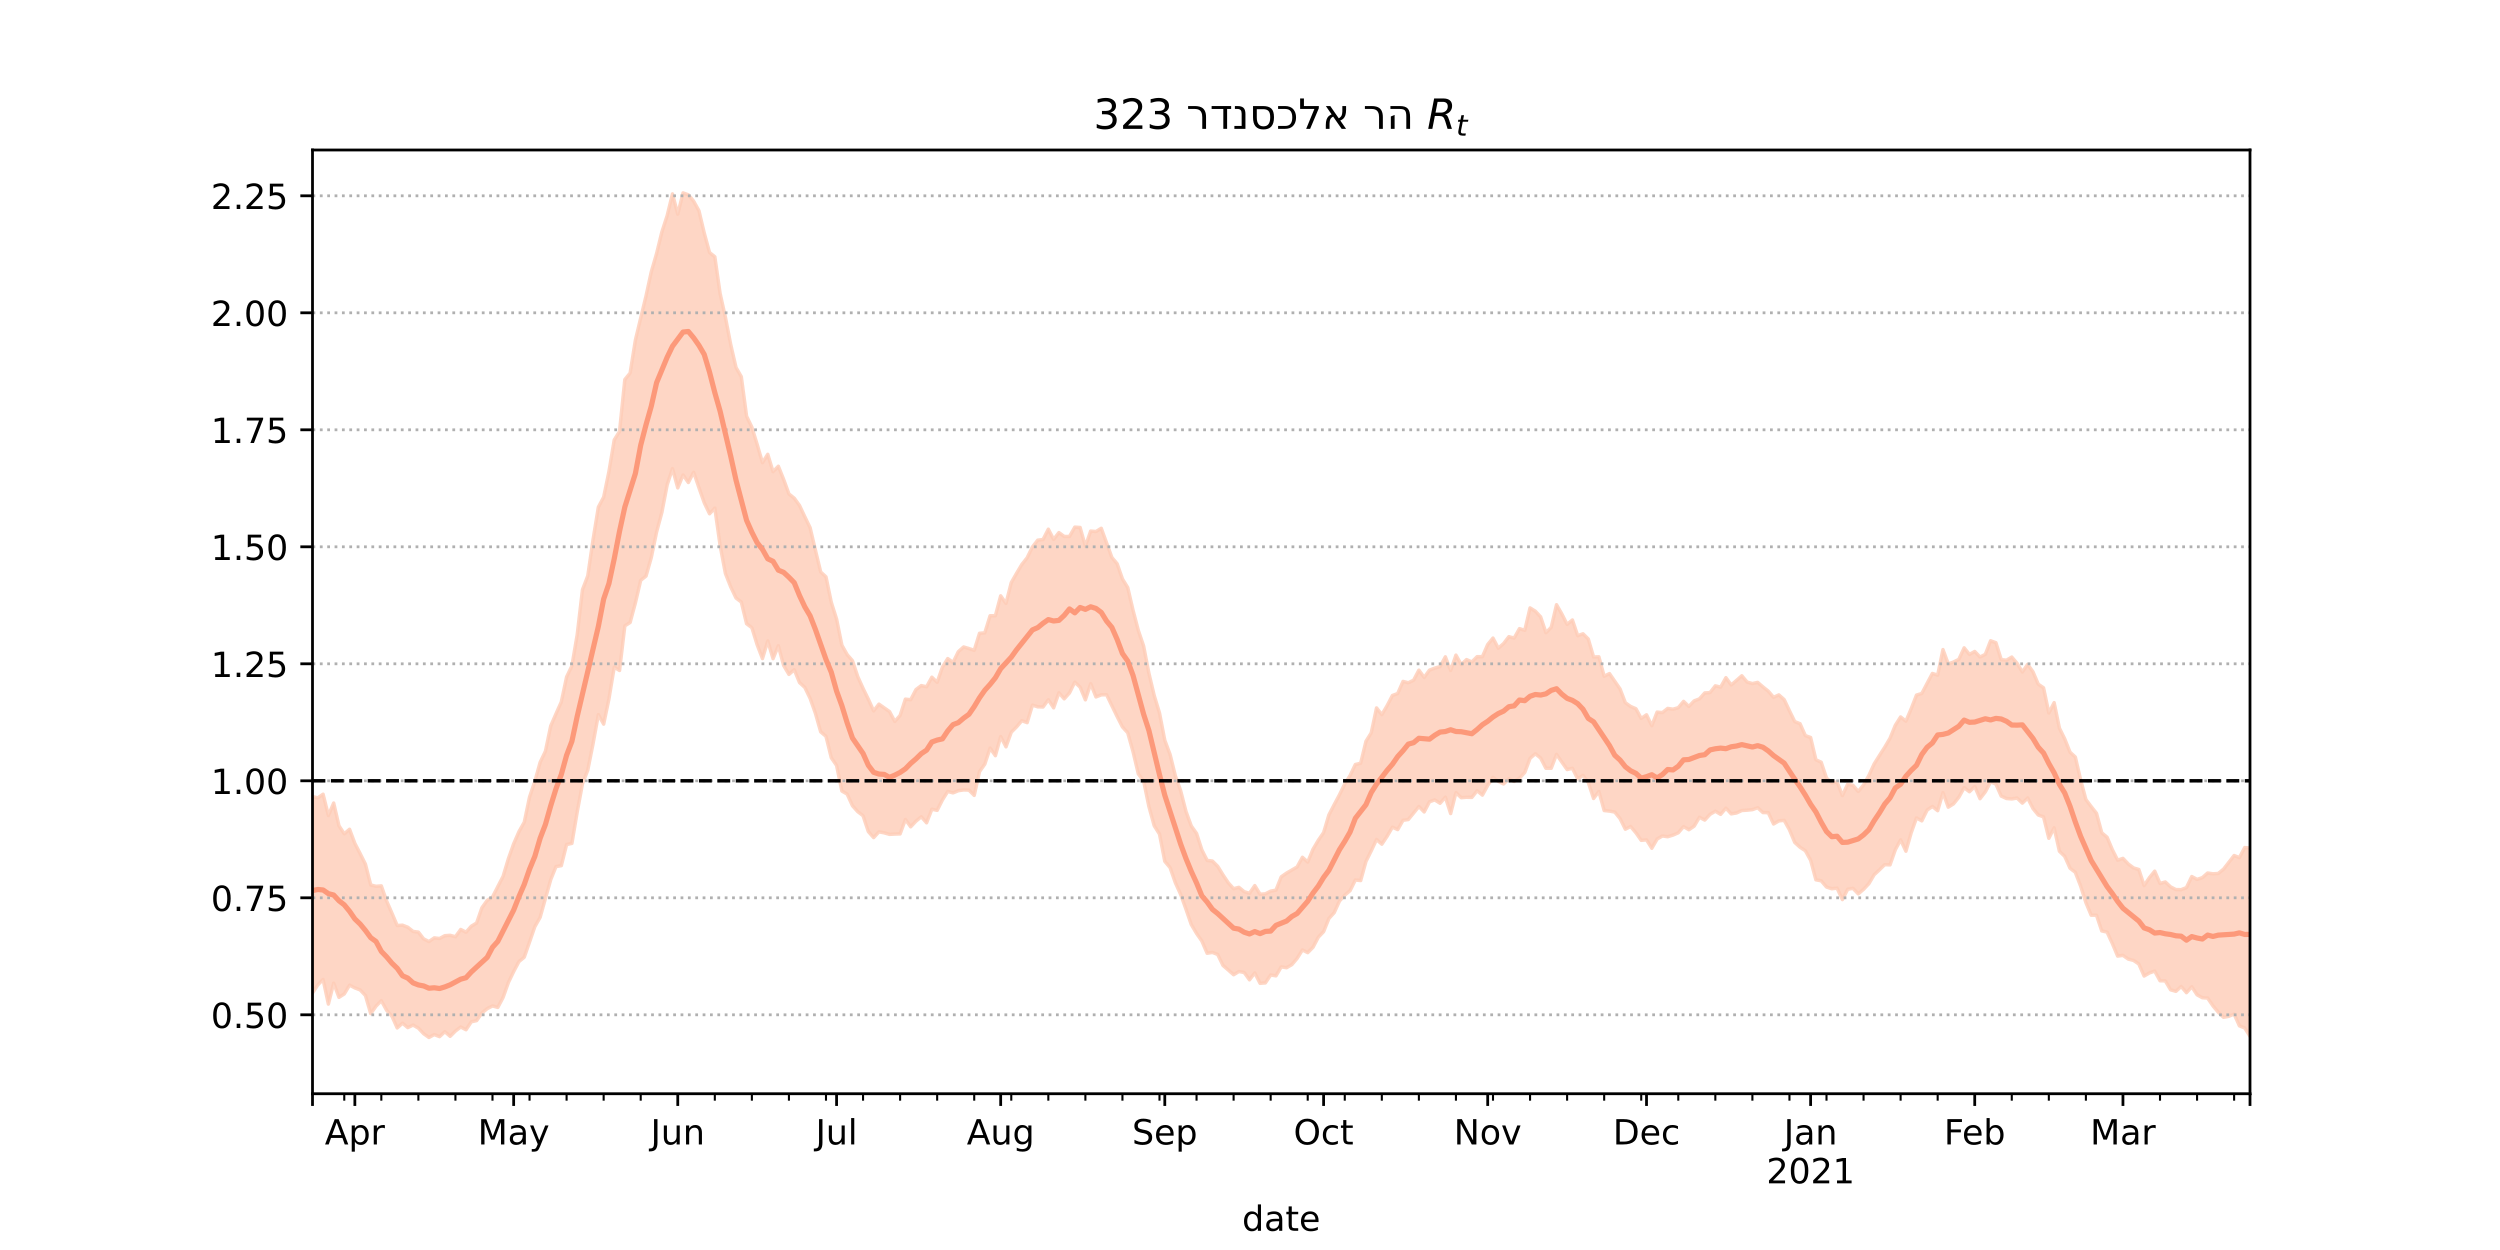 <?xml version="1.0" encoding="utf-8" standalone="no"?>
<!DOCTYPE svg PUBLIC "-//W3C//DTD SVG 1.1//EN"
  "http://www.w3.org/Graphics/SVG/1.1/DTD/svg11.dtd">
<!-- Created with matplotlib (https://matplotlib.org/) -->
<svg height="360pt" version="1.1" viewBox="0 0 720 360" width="720pt" xmlns="http://www.w3.org/2000/svg" xmlns:xlink="http://www.w3.org/1999/xlink">
 <defs>
  <style type="text/css">*{stroke-linecap:butt;stroke-linejoin:round;}</style>
 </defs>
 <g id="figure_1">
  <g id="patch_1">
   <path d="M 0 360 
L 720 360 
L 720 0 
L 0 0 
z
" style="fill:#ffffff;"/>
  </g>
  <g id="axes_1">
   <g id="patch_2">
    <path d="M 90 315 
L 648 315 
L 648 43.2 
L 90 43.2 
z
" style="fill:#ffffff;"/>
   </g>
   <g id="PolyCollection_1">
    <defs>
     <path d="M 90 -74.018 
L 90 -130.599 
L 91.525 -130.217 
L 93.049 -131.268 
L 94.574 -125.138 
L 96.098 -128.727 
L 97.623 -122.167 
L 99.148 -119.86 
L 100.672 -121.171 
L 102.197 -117.1 
L 103.721 -114.169 
L 105.246 -111.111 
L 106.77 -105.137 
L 108.295 -104.742 
L 109.82 -104.869 
L 111.344 -100.513 
L 112.869 -97.034 
L 114.393 -93.447 
L 115.918 -93.549 
L 117.443 -92.953 
L 118.967 -91.749 
L 120.492 -91.548 
L 122.016 -89.59 
L 123.541 -88.83 
L 125.066 -89.889 
L 126.59 -89.712 
L 128.115 -90.523 
L 129.639 -90.633 
L 131.164 -90.219 
L 132.689 -92.313 
L 134.213 -91.517 
L 135.738 -93.257 
L 137.262 -94.171 
L 138.787 -98.555 
L 140.311 -100.687 
L 141.836 -101.662 
L 143.361 -104.643 
L 144.885 -107.603 
L 146.41 -112.672 
L 147.934 -116.976 
L 149.459 -120.477 
L 150.984 -123.186 
L 152.508 -130.449 
L 154.033 -134.955 
L 155.557 -140.438 
L 157.082 -143.639 
L 158.607 -150.929 
L 160.131 -154.434 
L 161.656 -157.837 
L 163.18 -165.04 
L 164.705 -168.206 
L 166.23 -177.185 
L 167.754 -190.169 
L 169.279 -194.146 
L 170.803 -204.599 
L 172.328 -213.952 
L 173.852 -216.818 
L 175.377 -224.215 
L 176.902 -233.308 
L 178.426 -235.734 
L 179.951 -250.69 
L 181.475 -252.549 
L 183 -262.084 
L 184.525 -268.409 
L 186.049 -274.744 
L 187.574 -281.715 
L 189.098 -286.979 
L 190.623 -293.196 
L 192.148 -297.913 
L 193.672 -304.161 
L 195.197 -298.318 
L 196.721 -304.445 
L 198.246 -303.895 
L 199.77 -302.05 
L 201.295 -299.302 
L 202.82 -292.891 
L 204.344 -287.278 
L 205.869 -286.044 
L 207.393 -275.451 
L 208.918 -268.616 
L 210.443 -260.796 
L 211.967 -254.164 
L 213.492 -251.515 
L 215.016 -240.129 
L 216.541 -236.964 
L 218.066 -231.973 
L 219.59 -226.753 
L 221.115 -229.161 
L 222.639 -224.153 
L 224.164 -225.726 
L 225.689 -221.931 
L 227.213 -217.738 
L 228.738 -216.526 
L 230.262 -214.412 
L 231.787 -211.173 
L 233.311 -208.011 
L 234.836 -201.568 
L 236.361 -195.258 
L 237.885 -193.862 
L 239.41 -186.532 
L 240.934 -181.705 
L 242.459 -174.185 
L 243.984 -171.462 
L 245.508 -169.716 
L 247.033 -165.124 
L 248.557 -161.746 
L 250.082 -158.633 
L 251.607 -155.271 
L 253.131 -157.208 
L 254.656 -156.133 
L 256.18 -155.063 
L 257.705 -152.228 
L 259.23 -153.941 
L 260.754 -158.647 
L 262.279 -158.48 
L 263.803 -161.401 
L 265.328 -162.547 
L 266.852 -162.206 
L 268.377 -164.967 
L 269.902 -163.502 
L 271.426 -167.872 
L 272.951 -170.332 
L 274.475 -169.215 
L 276 -172.319 
L 277.525 -173.678 
L 279.049 -173.22 
L 280.574 -172.704 
L 282.098 -177.609 
L 283.623 -177.735 
L 285.148 -182.66 
L 286.672 -182.686 
L 288.197 -188.404 
L 289.721 -186.217 
L 291.246 -192.204 
L 292.77 -194.884 
L 294.295 -197.436 
L 295.82 -199.365 
L 297.344 -202.475 
L 298.869 -204.426 
L 300.393 -204.616 
L 301.918 -207.594 
L 303.443 -204.651 
L 304.967 -206.615 
L 306.492 -205.501 
L 308.016 -205.503 
L 309.541 -208.184 
L 311.066 -208.093 
L 312.59 -202.689 
L 314.115 -207.047 
L 315.639 -206.922 
L 317.164 -207.853 
L 318.689 -203.651 
L 320.213 -199.456 
L 321.738 -197.634 
L 323.262 -193.26 
L 324.787 -190.782 
L 326.311 -184.258 
L 327.836 -178.431 
L 329.361 -173.938 
L 330.885 -166.078 
L 332.41 -159.693 
L 333.934 -154.664 
L 335.459 -146.788 
L 336.984 -142.708 
L 338.508 -136.541 
L 340.033 -132.249 
L 341.557 -126.311 
L 343.082 -122.121 
L 344.607 -119.97 
L 346.131 -115.242 
L 347.656 -112.207 
L 349.18 -112.017 
L 350.705 -110.491 
L 352.23 -108.019 
L 353.754 -105.735 
L 355.279 -104.062 
L 356.803 -104.448 
L 358.328 -103.191 
L 359.852 -102.728 
L 361.377 -104.948 
L 362.902 -102.467 
L 364.426 -102.573 
L 365.951 -103.352 
L 367.475 -103.637 
L 369 -107.476 
L 370.525 -108.547 
L 372.049 -109.426 
L 373.574 -110.32 
L 375.098 -113.108 
L 376.623 -111.734 
L 378.148 -115.414 
L 379.672 -117.991 
L 381.197 -120.203 
L 382.721 -125.305 
L 384.246 -128.252 
L 385.77 -131.106 
L 387.295 -134.223 
L 388.82 -136.633 
L 390.344 -139.825 
L 391.869 -140.188 
L 393.393 -146.491 
L 394.918 -148.936 
L 396.443 -156.12 
L 397.967 -154.186 
L 399.492 -156.767 
L 401.016 -159.7 
L 402.541 -160.261 
L 404.066 -163.748 
L 405.59 -163.372 
L 407.115 -164.091 
L 408.639 -166.996 
L 410.164 -164.893 
L 411.689 -167.005 
L 413.213 -167.575 
L 414.738 -168.028 
L 416.262 -170.829 
L 417.787 -166.896 
L 419.311 -171.328 
L 420.836 -168.606 
L 422.361 -170.037 
L 423.885 -169.364 
L 425.41 -170.879 
L 426.934 -170.88 
L 428.459 -174.38 
L 429.984 -176.232 
L 431.508 -173.312 
L 433.033 -174.657 
L 434.557 -176.633 
L 436.082 -176.238 
L 437.607 -178.952 
L 439.131 -178.462 
L 440.656 -184.922 
L 442.18 -183.975 
L 443.705 -182.338 
L 445.23 -177.775 
L 446.754 -179.333 
L 448.279 -185.838 
L 449.803 -183.187 
L 451.328 -180.174 
L 452.852 -181.444 
L 454.377 -176.926 
L 455.902 -177.465 
L 457.426 -175.973 
L 458.951 -170.794 
L 460.475 -170.836 
L 462 -165.233 
L 463.525 -166.007 
L 465.049 -163.801 
L 466.574 -161.581 
L 468.098 -157.609 
L 469.623 -156.533 
L 471.148 -155.886 
L 472.672 -153.089 
L 474.197 -154.136 
L 475.721 -151.006 
L 477.246 -154.914 
L 478.77 -154.774 
L 480.295 -155.979 
L 481.82 -155.752 
L 483.344 -156.186 
L 484.869 -158.009 
L 486.393 -156.535 
L 487.918 -158.146 
L 489.443 -158.716 
L 490.967 -160.432 
L 492.492 -160.532 
L 494.016 -162.478 
L 495.541 -162.105 
L 497.066 -164.825 
L 498.59 -162.728 
L 500.115 -164.037 
L 501.639 -165.379 
L 503.164 -163.565 
L 504.689 -163.134 
L 506.213 -163.472 
L 507.738 -162.164 
L 509.262 -160.95 
L 510.787 -159.169 
L 512.311 -159.869 
L 513.836 -158.522 
L 515.361 -155.302 
L 516.885 -152.179 
L 518.41 -151.572 
L 519.934 -148.148 
L 521.459 -147.602 
L 522.984 -141.168 
L 524.508 -140.48 
L 526.033 -135.898 
L 527.557 -134.539 
L 529.082 -134.77 
L 530.607 -130.869 
L 532.131 -134.17 
L 533.656 -133.827 
L 535.18 -132.058 
L 536.705 -133.927 
L 538.23 -136.662 
L 539.754 -139.986 
L 541.279 -142.413 
L 542.803 -144.797 
L 544.328 -147.381 
L 545.852 -151.119 
L 547.377 -153.517 
L 548.902 -152.31 
L 550.426 -155.892 
L 551.951 -159.816 
L 553.475 -160.278 
L 555 -163.167 
L 556.525 -166.05 
L 558.049 -165.559 
L 559.574 -172.922 
L 561.098 -168.788 
L 562.623 -169.345 
L 564.148 -170.104 
L 565.672 -173.416 
L 567.197 -171.525 
L 568.721 -172.38 
L 570.246 -170.77 
L 571.77 -171.549 
L 573.295 -175.46 
L 574.82 -174.903 
L 576.344 -170.036 
L 577.869 -169.855 
L 579.393 -170.767 
L 580.918 -168.964 
L 582.443 -166.478 
L 583.967 -168.659 
L 585.492 -166.526 
L 587.016 -162.952 
L 588.541 -161.909 
L 590.066 -154.658 
L 591.59 -157.633 
L 593.115 -150.285 
L 594.639 -147.197 
L 596.164 -143.376 
L 597.689 -141.98 
L 599.213 -135.434 
L 600.738 -129.727 
L 602.262 -127.705 
L 603.787 -125.773 
L 605.311 -120.151 
L 606.836 -118.881 
L 608.361 -115.284 
L 609.885 -112.264 
L 611.41 -112.786 
L 612.934 -111.182 
L 614.459 -110.038 
L 615.984 -109.585 
L 617.508 -104.966 
L 619.033 -107.244 
L 620.557 -109.104 
L 622.082 -105.563 
L 623.607 -105.997 
L 625.131 -104.575 
L 626.656 -103.807 
L 628.18 -103.775 
L 629.705 -104.378 
L 631.23 -107.563 
L 632.754 -106.736 
L 634.279 -107.232 
L 635.803 -108.576 
L 637.328 -108.347 
L 638.852 -108.436 
L 640.377 -109.68 
L 641.902 -111.644 
L 643.426 -113.613 
L 644.951 -113.005 
L 646.475 -115.907 
L 648 -115.759 
L 649.525 -116.549 
L 651.049 -121.734 
L 652.574 -119.599 
L 654.098 -123.589 
L 655.623 -122.247 
L 657.148 -124.983 
L 658.672 -129.126 
L 660.197 -133.021 
L 660.197 -60.316 
L 660.197 -60.316 
L 658.672 -60.036 
L 657.148 -57.634 
L 655.623 -57.355 
L 654.098 -59.402 
L 652.574 -58.359 
L 651.049 -63.591 
L 649.525 -60.836 
L 648 -61.546 
L 646.475 -63.947 
L 644.951 -64.554 
L 643.426 -67.959 
L 641.902 -67.306 
L 640.377 -67.015 
L 638.852 -68.499 
L 637.328 -70.31 
L 635.803 -72.552 
L 634.279 -72.653 
L 632.754 -73.496 
L 631.23 -75.815 
L 629.705 -74.108 
L 628.18 -75.893 
L 626.656 -74.498 
L 625.131 -74.938 
L 623.607 -77.505 
L 622.082 -77.54 
L 620.557 -80.318 
L 619.033 -79.788 
L 617.508 -78.903 
L 615.984 -82.365 
L 614.459 -83.403 
L 612.934 -83.785 
L 611.41 -84.854 
L 609.885 -84.645 
L 608.361 -88.252 
L 606.836 -91.568 
L 605.311 -91.887 
L 603.787 -96.427 
L 602.262 -96.417 
L 600.738 -100.055 
L 599.213 -104.832 
L 597.689 -108.773 
L 596.164 -109.959 
L 594.639 -113.371 
L 593.115 -114.835 
L 591.59 -121.595 
L 590.066 -118.571 
L 588.541 -124.733 
L 587.016 -125.283 
L 585.492 -127.16 
L 583.967 -130.172 
L 582.443 -128.7 
L 580.918 -130.163 
L 579.393 -129.911 
L 577.869 -130.029 
L 576.344 -130.734 
L 574.82 -134.19 
L 573.295 -134.821 
L 571.77 -131.942 
L 570.246 -129.973 
L 568.721 -133.486 
L 567.197 -131.976 
L 565.672 -133.16 
L 564.148 -130.397 
L 562.623 -128.499 
L 561.098 -127.534 
L 559.574 -131.715 
L 558.049 -126.52 
L 556.525 -127.731 
L 555 -126.693 
L 553.475 -123.593 
L 551.951 -124.433 
L 550.426 -120.169 
L 548.902 -114.851 
L 547.377 -118.119 
L 545.852 -115.281 
L 544.328 -110.913 
L 542.803 -110.979 
L 541.279 -109.488 
L 539.754 -108.069 
L 538.23 -105.505 
L 536.705 -103.873 
L 535.18 -102.568 
L 533.656 -104.143 
L 532.131 -103.897 
L 530.607 -100.918 
L 529.082 -104.217 
L 527.557 -104.037 
L 526.033 -104.534 
L 524.508 -106.333 
L 522.984 -106.61 
L 521.459 -112.254 
L 519.934 -115.002 
L 518.41 -115.985 
L 516.885 -117.386 
L 515.361 -121.024 
L 513.836 -123.745 
L 512.311 -123.581 
L 510.787 -122.689 
L 509.262 -125.953 
L 507.738 -125.972 
L 506.213 -127.374 
L 504.689 -126.821 
L 503.164 -126.671 
L 501.639 -126.567 
L 500.115 -125.863 
L 498.59 -125.611 
L 497.066 -127.254 
L 495.541 -125.467 
L 494.016 -126.37 
L 492.492 -125.468 
L 490.967 -123.821 
L 489.443 -124.633 
L 487.918 -122.067 
L 486.393 -121.039 
L 484.869 -121.936 
L 483.344 -120.157 
L 481.82 -119.486 
L 480.295 -119.023 
L 478.77 -119.235 
L 477.246 -118.358 
L 475.721 -115.698 
L 474.197 -118.124 
L 472.672 -117.984 
L 471.148 -120.148 
L 469.623 -121.965 
L 468.098 -121.192 
L 466.574 -124.248 
L 465.049 -126.127 
L 463.525 -126.402 
L 462 -126.57 
L 460.475 -132.065 
L 458.951 -130.032 
L 457.426 -134.655 
L 455.902 -136.707 
L 454.377 -135.686 
L 452.852 -138.723 
L 451.328 -138.369 
L 449.803 -140.529 
L 448.279 -142.737 
L 446.754 -138.734 
L 445.23 -138.731 
L 443.705 -141.676 
L 442.18 -142.914 
L 440.656 -141.607 
L 439.131 -137.537 
L 437.607 -135.875 
L 436.082 -134.952 
L 434.557 -135.735 
L 433.033 -134.215 
L 431.508 -134.988 
L 429.984 -136.099 
L 428.459 -133.799 
L 426.934 -131.002 
L 425.41 -132.263 
L 423.885 -130.342 
L 422.361 -130.387 
L 420.836 -130.262 
L 419.311 -131.723 
L 417.787 -125.699 
L 416.262 -130.415 
L 414.738 -128.658 
L 413.213 -129.631 
L 411.689 -129.087 
L 410.164 -126.159 
L 408.639 -127.727 
L 407.115 -125.838 
L 405.59 -123.973 
L 404.066 -123.758 
L 402.541 -121.072 
L 401.016 -121.776 
L 399.492 -119.155 
L 397.967 -116.873 
L 396.443 -118.205 
L 394.918 -114.963 
L 393.393 -111.899 
L 391.869 -106.394 
L 390.344 -106.567 
L 388.82 -103.487 
L 387.295 -102.2 
L 385.77 -100.504 
L 384.246 -97.152 
L 382.721 -95.47 
L 381.197 -91.686 
L 379.672 -90.083 
L 378.148 -87.181 
L 376.623 -85.639 
L 375.098 -86.413 
L 373.574 -83.991 
L 372.049 -82.183 
L 370.525 -81.297 
L 369 -81.541 
L 367.475 -78.956 
L 365.951 -79.201 
L 364.426 -76.926 
L 362.902 -76.801 
L 361.377 -79.791 
L 359.852 -77.813 
L 358.328 -79.92 
L 356.803 -80.209 
L 355.279 -79.272 
L 353.754 -80.628 
L 352.23 -81.935 
L 350.705 -85.107 
L 349.18 -85.698 
L 347.656 -85.465 
L 346.131 -88.986 
L 344.607 -91.177 
L 343.082 -93.751 
L 341.557 -98.152 
L 340.033 -102.404 
L 338.508 -105.759 
L 336.984 -110.12 
L 335.459 -111.937 
L 333.934 -119.786 
L 332.41 -122.199 
L 330.885 -127.72 
L 329.361 -135.053 
L 327.836 -137.122 
L 326.311 -143.534 
L 324.787 -148.965 
L 323.262 -150.636 
L 321.738 -153.63 
L 320.213 -156.771 
L 318.689 -159.922 
L 317.164 -159.88 
L 315.639 -159.281 
L 314.115 -163.104 
L 312.59 -158.45 
L 311.066 -162.101 
L 309.541 -163.547 
L 308.016 -160.445 
L 306.492 -158.736 
L 304.967 -160.469 
L 303.443 -156.139 
L 301.918 -158.476 
L 300.393 -156.388 
L 298.869 -156.433 
L 297.344 -156.929 
L 295.82 -151.873 
L 294.295 -152.438 
L 292.77 -150.651 
L 291.246 -149.126 
L 289.721 -144.912 
L 288.197 -147.872 
L 286.672 -142.358 
L 285.148 -144.549 
L 283.623 -139.923 
L 282.098 -137.787 
L 280.574 -130.921 
L 279.049 -132.458 
L 277.525 -132.498 
L 276 -132.28 
L 274.475 -131.646 
L 272.951 -132.062 
L 271.426 -129.633 
L 269.902 -126.62 
L 268.377 -126.941 
L 266.852 -123.03 
L 265.328 -124.775 
L 263.803 -123.499 
L 262.279 -121.886 
L 260.754 -123.974 
L 259.23 -119.834 
L 257.705 -119.787 
L 256.18 -119.701 
L 254.656 -120.135 
L 253.131 -120.431 
L 251.607 -118.77 
L 250.082 -120.511 
L 248.557 -125.075 
L 247.033 -126.24 
L 245.508 -127.952 
L 243.984 -131.296 
L 242.459 -132.185 
L 240.934 -139.56 
L 239.41 -141.764 
L 237.885 -147.938 
L 236.361 -149.22 
L 234.836 -154.582 
L 233.311 -158.875 
L 231.787 -162.019 
L 230.262 -163.422 
L 228.738 -167.121 
L 227.213 -165.771 
L 225.689 -168.342 
L 224.164 -174.02 
L 222.639 -170.299 
L 221.115 -175.391 
L 219.59 -170.325 
L 218.066 -174.289 
L 216.541 -179.216 
L 215.016 -180.37 
L 213.492 -186.62 
L 211.967 -187.776 
L 210.443 -190.988 
L 208.918 -194.839 
L 207.393 -202.886 
L 205.869 -213.661 
L 204.344 -212.037 
L 202.82 -215.217 
L 201.295 -219.545 
L 199.77 -223.995 
L 198.246 -221.035 
L 196.721 -223.212 
L 195.197 -219.488 
L 193.672 -225.034 
L 192.148 -220.381 
L 190.623 -212.451 
L 189.098 -206.796 
L 187.574 -199.44 
L 186.049 -194.074 
L 184.525 -192.877 
L 183 -186.405 
L 181.475 -180.726 
L 179.951 -179.752 
L 178.426 -166.897 
L 176.902 -167.876 
L 175.377 -158.733 
L 173.852 -151.45 
L 172.328 -154.189 
L 170.803 -145.845 
L 169.279 -138.198 
L 167.754 -134.291 
L 166.23 -126.12 
L 164.705 -117.102 
L 163.18 -116.776 
L 161.656 -110.686 
L 160.131 -110.43 
L 158.607 -106.655 
L 157.082 -101.254 
L 155.557 -95.817 
L 154.033 -93.118 
L 152.508 -88.704 
L 150.984 -84.328 
L 149.459 -83.063 
L 147.934 -80.193 
L 146.41 -77.026 
L 144.885 -72.733 
L 143.361 -69.862 
L 141.836 -70.287 
L 140.311 -69.503 
L 138.787 -68.259 
L 137.262 -66.059 
L 135.738 -65.727 
L 134.213 -63.438 
L 132.689 -64.216 
L 131.164 -63.062 
L 129.639 -61.537 
L 128.115 -62.876 
L 126.59 -61.445 
L 125.066 -62.045 
L 123.541 -61.203 
L 122.016 -62.286 
L 120.492 -63.9 
L 118.967 -64.774 
L 117.443 -64.049 
L 115.918 -65.326 
L 114.393 -63.952 
L 112.869 -67.344 
L 111.344 -69.04 
L 109.82 -71.806 
L 108.295 -70.227 
L 106.77 -68.073 
L 105.246 -73.289 
L 103.721 -74.906 
L 102.197 -75.482 
L 100.672 -76.278 
L 99.148 -73.74 
L 97.623 -72.764 
L 96.098 -76.854 
L 94.574 -70.825 
L 93.049 -77.92 
L 91.525 -76.339 
L 90 -74.018 
z
" id="mbbfa835494" style="stroke:#fdcbb6;stroke-opacity:0.8;"/>
    </defs>
    <g clip-path="url(#pc6b17d7f98)">
     <use style="fill:#fdcbb6;fill-opacity:0.8;stroke:#fdcbb6;stroke-opacity:0.8;" x="0" xlink:href="#mbbfa835494" y="360"/>
    </g>
   </g>
   <g id="matplotlib.axis_1">
    <g id="xtick_1">
     <g id="line2d_1">
      <defs>
       <path d="M 0 0 
L 0 3.5 
" id="mbbc0791651" style="stroke:#000000;stroke-width:0.8;"/>
      </defs>
      <g>
       <use style="stroke:#000000;stroke-width:0.8;" x="90" xlink:href="#mbbc0791651" y="315"/>
      </g>
     </g>
    </g>
    <g id="xtick_2">
     <g id="line2d_2">
      <g>
       <use style="stroke:#000000;stroke-width:0.8;" x="102.197" xlink:href="#mbbc0791651" y="315"/>
      </g>
     </g>
     <g id="text_1">
      <!-- Apr -->
      <g transform="translate(93.547 329.598)scale(0.1 -0.1)">
       <defs>
        <path d="M 34.188 63.188 
L 20.797 26.906 
L 47.609 26.906 
z
M 28.609 72.906 
L 39.797 72.906 
L 67.578 0 
L 57.328 0 
L 50.688 18.703 
L 17.828 18.703 
L 11.188 0 
L 0.781 0 
z
" id="DejaVuSans-65"/>
        <path d="M 18.109 8.203 
L 18.109 -20.797 
L 9.078 -20.797 
L 9.078 54.688 
L 18.109 54.688 
L 18.109 46.391 
Q 20.953 51.266 25.266 53.625 
Q 29.594 56 35.594 56 
Q 45.562 56 51.781 48.094 
Q 58.016 40.188 58.016 27.297 
Q 58.016 14.406 51.781 6.484 
Q 45.562 -1.422 35.594 -1.422 
Q 29.594 -1.422 25.266 0.953 
Q 20.953 3.328 18.109 8.203 
z
M 48.688 27.297 
Q 48.688 37.203 44.609 42.844 
Q 40.531 48.484 33.406 48.484 
Q 26.266 48.484 22.188 42.844 
Q 18.109 37.203 18.109 27.297 
Q 18.109 17.391 22.188 11.75 
Q 26.266 6.109 33.406 6.109 
Q 40.531 6.109 44.609 11.75 
Q 48.688 17.391 48.688 27.297 
z
" id="DejaVuSans-112"/>
        <path d="M 41.109 46.297 
Q 39.594 47.172 37.812 47.578 
Q 36.031 48 33.891 48 
Q 26.266 48 22.188 43.047 
Q 18.109 38.094 18.109 28.812 
L 18.109 0 
L 9.078 0 
L 9.078 54.688 
L 18.109 54.688 
L 18.109 46.188 
Q 20.953 51.172 25.484 53.578 
Q 30.031 56 36.531 56 
Q 37.453 56 38.578 55.875 
Q 39.703 55.766 41.062 55.516 
z
" id="DejaVuSans-114"/>
       </defs>
       <use xlink:href="#DejaVuSans-65"/>
       <use x="68.408" xlink:href="#DejaVuSans-112"/>
       <use x="131.885" xlink:href="#DejaVuSans-114"/>
      </g>
     </g>
    </g>
    <g id="xtick_3">
     <g id="line2d_3">
      <g>
       <use style="stroke:#000000;stroke-width:0.8;" x="147.934" xlink:href="#mbbc0791651" y="315"/>
      </g>
     </g>
     <g id="text_2">
      <!-- May -->
      <g transform="translate(137.597 329.598)scale(0.1 -0.1)">
       <defs>
        <path d="M 9.812 72.906 
L 24.516 72.906 
L 43.109 23.297 
L 61.812 72.906 
L 76.516 72.906 
L 76.516 0 
L 66.891 0 
L 66.891 64.016 
L 48.094 14.016 
L 38.188 14.016 
L 19.391 64.016 
L 19.391 0 
L 9.812 0 
z
" id="DejaVuSans-77"/>
        <path d="M 34.281 27.484 
Q 23.391 27.484 19.188 25 
Q 14.984 22.516 14.984 16.5 
Q 14.984 11.719 18.141 8.906 
Q 21.297 6.109 26.703 6.109 
Q 34.188 6.109 38.703 11.406 
Q 43.219 16.703 43.219 25.484 
L 43.219 27.484 
z
M 52.203 31.203 
L 52.203 0 
L 43.219 0 
L 43.219 8.297 
Q 40.141 3.328 35.547 0.953 
Q 30.953 -1.422 24.312 -1.422 
Q 15.922 -1.422 10.953 3.297 
Q 6 8.016 6 15.922 
Q 6 25.141 12.172 29.828 
Q 18.359 34.516 30.609 34.516 
L 43.219 34.516 
L 43.219 35.406 
Q 43.219 41.609 39.141 45 
Q 35.062 48.391 27.688 48.391 
Q 23 48.391 18.547 47.266 
Q 14.109 46.141 10.016 43.891 
L 10.016 52.203 
Q 14.938 54.109 19.578 55.047 
Q 24.219 56 28.609 56 
Q 40.484 56 46.344 49.844 
Q 52.203 43.703 52.203 31.203 
z
" id="DejaVuSans-97"/>
        <path d="M 32.172 -5.078 
Q 28.375 -14.844 24.75 -17.812 
Q 21.141 -20.797 15.094 -20.797 
L 7.906 -20.797 
L 7.906 -13.281 
L 13.188 -13.281 
Q 16.891 -13.281 18.938 -11.516 
Q 21 -9.766 23.484 -3.219 
L 25.094 0.875 
L 2.984 54.688 
L 12.5 54.688 
L 29.594 11.922 
L 46.688 54.688 
L 56.203 54.688 
z
" id="DejaVuSans-121"/>
       </defs>
       <use xlink:href="#DejaVuSans-77"/>
       <use x="86.279" xlink:href="#DejaVuSans-97"/>
       <use x="147.559" xlink:href="#DejaVuSans-121"/>
      </g>
     </g>
    </g>
    <g id="xtick_4">
     <g id="line2d_4">
      <g>
       <use style="stroke:#000000;stroke-width:0.8;" x="195.197" xlink:href="#mbbc0791651" y="315"/>
      </g>
     </g>
     <g id="text_3">
      <!-- Jun -->
      <g transform="translate(187.384 329.598)scale(0.1 -0.1)">
       <defs>
        <path d="M 9.812 72.906 
L 19.672 72.906 
L 19.672 5.078 
Q 19.672 -8.109 14.672 -14.062 
Q 9.672 -20.016 -1.422 -20.016 
L -5.172 -20.016 
L -5.172 -11.719 
L -2.094 -11.719 
Q 4.438 -11.719 7.125 -8.047 
Q 9.812 -4.391 9.812 5.078 
z
" id="DejaVuSans-74"/>
        <path d="M 8.5 21.578 
L 8.5 54.688 
L 17.484 54.688 
L 17.484 21.922 
Q 17.484 14.156 20.5 10.266 
Q 23.531 6.391 29.594 6.391 
Q 36.859 6.391 41.078 11.031 
Q 45.312 15.672 45.312 23.688 
L 45.312 54.688 
L 54.297 54.688 
L 54.297 0 
L 45.312 0 
L 45.312 8.406 
Q 42.047 3.422 37.719 1 
Q 33.406 -1.422 27.688 -1.422 
Q 18.266 -1.422 13.375 4.438 
Q 8.5 10.297 8.5 21.578 
z
M 31.109 56 
z
" id="DejaVuSans-117"/>
        <path d="M 54.891 33.016 
L 54.891 0 
L 45.906 0 
L 45.906 32.719 
Q 45.906 40.484 42.875 44.328 
Q 39.844 48.188 33.797 48.188 
Q 26.516 48.188 22.312 43.547 
Q 18.109 38.922 18.109 30.906 
L 18.109 0 
L 9.078 0 
L 9.078 54.688 
L 18.109 54.688 
L 18.109 46.188 
Q 21.344 51.125 25.703 53.562 
Q 30.078 56 35.797 56 
Q 45.219 56 50.047 50.172 
Q 54.891 44.344 54.891 33.016 
z
" id="DejaVuSans-110"/>
       </defs>
       <use xlink:href="#DejaVuSans-74"/>
       <use x="29.492" xlink:href="#DejaVuSans-117"/>
       <use x="92.871" xlink:href="#DejaVuSans-110"/>
      </g>
     </g>
    </g>
    <g id="xtick_5">
     <g id="line2d_5">
      <g>
       <use style="stroke:#000000;stroke-width:0.8;" x="240.934" xlink:href="#mbbc0791651" y="315"/>
      </g>
     </g>
     <g id="text_4">
      <!-- Jul -->
      <g transform="translate(234.902 329.598)scale(0.1 -0.1)">
       <defs>
        <path d="M 9.422 75.984 
L 18.406 75.984 
L 18.406 0 
L 9.422 0 
z
" id="DejaVuSans-108"/>
       </defs>
       <use xlink:href="#DejaVuSans-74"/>
       <use x="29.492" xlink:href="#DejaVuSans-117"/>
       <use x="92.871" xlink:href="#DejaVuSans-108"/>
      </g>
     </g>
    </g>
    <g id="xtick_6">
     <g id="line2d_6">
      <g>
       <use style="stroke:#000000;stroke-width:0.8;" x="288.197" xlink:href="#mbbc0791651" y="315"/>
      </g>
     </g>
     <g id="text_5">
      <!-- Aug -->
      <g transform="translate(278.433 329.598)scale(0.1 -0.1)">
       <defs>
        <path d="M 45.406 27.984 
Q 45.406 37.75 41.375 43.109 
Q 37.359 48.484 30.078 48.484 
Q 22.859 48.484 18.828 43.109 
Q 14.797 37.75 14.797 27.984 
Q 14.797 18.266 18.828 12.891 
Q 22.859 7.516 30.078 7.516 
Q 37.359 7.516 41.375 12.891 
Q 45.406 18.266 45.406 27.984 
z
M 54.391 6.781 
Q 54.391 -7.172 48.188 -13.984 
Q 42 -20.797 29.203 -20.797 
Q 24.469 -20.797 20.266 -20.094 
Q 16.062 -19.391 12.109 -17.922 
L 12.109 -9.188 
Q 16.062 -11.328 19.922 -12.344 
Q 23.781 -13.375 27.781 -13.375 
Q 36.625 -13.375 41.016 -8.766 
Q 45.406 -4.156 45.406 5.172 
L 45.406 9.625 
Q 42.625 4.781 38.281 2.391 
Q 33.938 0 27.875 0 
Q 17.828 0 11.672 7.656 
Q 5.516 15.328 5.516 27.984 
Q 5.516 40.672 11.672 48.328 
Q 17.828 56 27.875 56 
Q 33.938 56 38.281 53.609 
Q 42.625 51.219 45.406 46.391 
L 45.406 54.688 
L 54.391 54.688 
z
" id="DejaVuSans-103"/>
       </defs>
       <use xlink:href="#DejaVuSans-65"/>
       <use x="68.408" xlink:href="#DejaVuSans-117"/>
       <use x="131.787" xlink:href="#DejaVuSans-103"/>
      </g>
     </g>
    </g>
    <g id="xtick_7">
     <g id="line2d_7">
      <g>
       <use style="stroke:#000000;stroke-width:0.8;" x="335.459" xlink:href="#mbbc0791651" y="315"/>
      </g>
     </g>
     <g id="text_6">
      <!-- Sep -->
      <g transform="translate(326.034 329.598)scale(0.1 -0.1)">
       <defs>
        <path d="M 53.516 70.516 
L 53.516 60.891 
Q 47.906 63.578 42.922 64.891 
Q 37.938 66.219 33.297 66.219 
Q 25.25 66.219 20.875 63.094 
Q 16.5 59.969 16.5 54.203 
Q 16.5 49.359 19.406 46.891 
Q 22.312 44.438 30.422 42.922 
L 36.375 41.703 
Q 47.406 39.594 52.656 34.297 
Q 57.906 29 57.906 20.125 
Q 57.906 9.516 50.797 4.047 
Q 43.703 -1.422 29.984 -1.422 
Q 24.812 -1.422 18.969 -0.25 
Q 13.141 0.922 6.891 3.219 
L 6.891 13.375 
Q 12.891 10.016 18.656 8.297 
Q 24.422 6.594 29.984 6.594 
Q 38.422 6.594 43.016 9.906 
Q 47.609 13.234 47.609 19.391 
Q 47.609 24.75 44.312 27.781 
Q 41.016 30.812 33.5 32.328 
L 27.484 33.5 
Q 16.453 35.688 11.516 40.375 
Q 6.594 45.062 6.594 53.422 
Q 6.594 63.094 13.406 68.656 
Q 20.219 74.219 32.172 74.219 
Q 37.312 74.219 42.625 73.281 
Q 47.953 72.359 53.516 70.516 
z
" id="DejaVuSans-83"/>
        <path d="M 56.203 29.594 
L 56.203 25.203 
L 14.891 25.203 
Q 15.484 15.922 20.484 11.062 
Q 25.484 6.203 34.422 6.203 
Q 39.594 6.203 44.453 7.469 
Q 49.312 8.734 54.109 11.281 
L 54.109 2.781 
Q 49.266 0.734 44.188 -0.344 
Q 39.109 -1.422 33.891 -1.422 
Q 20.797 -1.422 13.156 6.188 
Q 5.516 13.812 5.516 26.812 
Q 5.516 40.234 12.766 48.109 
Q 20.016 56 32.328 56 
Q 43.359 56 49.781 48.891 
Q 56.203 41.797 56.203 29.594 
z
M 47.219 32.234 
Q 47.125 39.594 43.094 43.984 
Q 39.062 48.391 32.422 48.391 
Q 24.906 48.391 20.391 44.141 
Q 15.875 39.891 15.188 32.172 
z
" id="DejaVuSans-101"/>
       </defs>
       <use xlink:href="#DejaVuSans-83"/>
       <use x="63.477" xlink:href="#DejaVuSans-101"/>
       <use x="125" xlink:href="#DejaVuSans-112"/>
      </g>
     </g>
    </g>
    <g id="xtick_8">
     <g id="line2d_8">
      <g>
       <use style="stroke:#000000;stroke-width:0.8;" x="381.197" xlink:href="#mbbc0791651" y="315"/>
      </g>
     </g>
     <g id="text_7">
      <!-- Oct -->
      <g transform="translate(372.551 329.598)scale(0.1 -0.1)">
       <defs>
        <path d="M 39.406 66.219 
Q 28.656 66.219 22.328 58.203 
Q 16.016 50.203 16.016 36.375 
Q 16.016 22.609 22.328 14.594 
Q 28.656 6.594 39.406 6.594 
Q 50.141 6.594 56.422 14.594 
Q 62.703 22.609 62.703 36.375 
Q 62.703 50.203 56.422 58.203 
Q 50.141 66.219 39.406 66.219 
z
M 39.406 74.219 
Q 54.734 74.219 63.906 63.938 
Q 73.094 53.656 73.094 36.375 
Q 73.094 19.141 63.906 8.859 
Q 54.734 -1.422 39.406 -1.422 
Q 24.031 -1.422 14.812 8.828 
Q 5.609 19.094 5.609 36.375 
Q 5.609 53.656 14.812 63.938 
Q 24.031 74.219 39.406 74.219 
z
" id="DejaVuSans-79"/>
        <path d="M 48.781 52.594 
L 48.781 44.188 
Q 44.969 46.297 41.141 47.344 
Q 37.312 48.391 33.406 48.391 
Q 24.656 48.391 19.812 42.844 
Q 14.984 37.312 14.984 27.297 
Q 14.984 17.281 19.812 11.734 
Q 24.656 6.203 33.406 6.203 
Q 37.312 6.203 41.141 7.25 
Q 44.969 8.297 48.781 10.406 
L 48.781 2.094 
Q 45.016 0.344 40.984 -0.531 
Q 36.969 -1.422 32.422 -1.422 
Q 20.062 -1.422 12.781 6.344 
Q 5.516 14.109 5.516 27.297 
Q 5.516 40.672 12.859 48.328 
Q 20.219 56 33.016 56 
Q 37.156 56 41.109 55.141 
Q 45.062 54.297 48.781 52.594 
z
" id="DejaVuSans-99"/>
        <path d="M 18.312 70.219 
L 18.312 54.688 
L 36.812 54.688 
L 36.812 47.703 
L 18.312 47.703 
L 18.312 18.016 
Q 18.312 11.328 20.141 9.422 
Q 21.969 7.516 27.594 7.516 
L 36.812 7.516 
L 36.812 0 
L 27.594 0 
Q 17.188 0 13.234 3.875 
Q 9.281 7.766 9.281 18.016 
L 9.281 47.703 
L 2.688 47.703 
L 2.688 54.688 
L 9.281 54.688 
L 9.281 70.219 
z
" id="DejaVuSans-116"/>
       </defs>
       <use xlink:href="#DejaVuSans-79"/>
       <use x="78.711" xlink:href="#DejaVuSans-99"/>
       <use x="133.691" xlink:href="#DejaVuSans-116"/>
      </g>
     </g>
    </g>
    <g id="xtick_9">
     <g id="line2d_9">
      <g>
       <use style="stroke:#000000;stroke-width:0.8;" x="428.459" xlink:href="#mbbc0791651" y="315"/>
      </g>
     </g>
     <g id="text_8">
      <!-- Nov -->
      <g transform="translate(418.7 329.598)scale(0.1 -0.1)">
       <defs>
        <path d="M 9.812 72.906 
L 23.094 72.906 
L 55.422 11.922 
L 55.422 72.906 
L 64.984 72.906 
L 64.984 0 
L 51.703 0 
L 19.391 60.984 
L 19.391 0 
L 9.812 0 
z
" id="DejaVuSans-78"/>
        <path d="M 30.609 48.391 
Q 23.391 48.391 19.188 42.75 
Q 14.984 37.109 14.984 27.297 
Q 14.984 17.484 19.156 11.844 
Q 23.344 6.203 30.609 6.203 
Q 37.797 6.203 41.984 11.859 
Q 46.188 17.531 46.188 27.297 
Q 46.188 37.016 41.984 42.703 
Q 37.797 48.391 30.609 48.391 
z
M 30.609 56 
Q 42.328 56 49.016 48.375 
Q 55.719 40.766 55.719 27.297 
Q 55.719 13.875 49.016 6.219 
Q 42.328 -1.422 30.609 -1.422 
Q 18.844 -1.422 12.172 6.219 
Q 5.516 13.875 5.516 27.297 
Q 5.516 40.766 12.172 48.375 
Q 18.844 56 30.609 56 
z
" id="DejaVuSans-111"/>
        <path d="M 2.984 54.688 
L 12.5 54.688 
L 29.594 8.797 
L 46.688 54.688 
L 56.203 54.688 
L 35.688 0 
L 23.484 0 
z
" id="DejaVuSans-118"/>
       </defs>
       <use xlink:href="#DejaVuSans-78"/>
       <use x="74.805" xlink:href="#DejaVuSans-111"/>
       <use x="135.986" xlink:href="#DejaVuSans-118"/>
      </g>
     </g>
    </g>
    <g id="xtick_10">
     <g id="line2d_10">
      <g>
       <use style="stroke:#000000;stroke-width:0.8;" x="474.197" xlink:href="#mbbc0791651" y="315"/>
      </g>
     </g>
     <g id="text_9">
      <!-- Dec -->
      <g transform="translate(464.521 329.598)scale(0.1 -0.1)">
       <defs>
        <path d="M 19.672 64.797 
L 19.672 8.109 
L 31.594 8.109 
Q 46.688 8.109 53.688 14.938 
Q 60.688 21.781 60.688 36.531 
Q 60.688 51.172 53.688 57.984 
Q 46.688 64.797 31.594 64.797 
z
M 9.812 72.906 
L 30.078 72.906 
Q 51.266 72.906 61.172 64.094 
Q 71.094 55.281 71.094 36.531 
Q 71.094 17.672 61.125 8.828 
Q 51.172 0 30.078 0 
L 9.812 0 
z
" id="DejaVuSans-68"/>
       </defs>
       <use xlink:href="#DejaVuSans-68"/>
       <use x="77.002" xlink:href="#DejaVuSans-101"/>
       <use x="138.525" xlink:href="#DejaVuSans-99"/>
      </g>
     </g>
    </g>
    <g id="xtick_11">
     <g id="line2d_11">
      <g>
       <use style="stroke:#000000;stroke-width:0.8;" x="521.459" xlink:href="#mbbc0791651" y="315"/>
      </g>
     </g>
     <g id="text_10">
      <!-- Jan -->
      <g transform="translate(513.751 329.598)scale(0.1 -0.1)">
       <use xlink:href="#DejaVuSans-74"/>
       <use x="29.492" xlink:href="#DejaVuSans-97"/>
       <use x="90.771" xlink:href="#DejaVuSans-110"/>
      </g>
      <!-- 2021 -->
      <g transform="translate(508.734 340.796)scale(0.1 -0.1)">
       <defs>
        <path d="M 19.188 8.297 
L 53.609 8.297 
L 53.609 0 
L 7.328 0 
L 7.328 8.297 
Q 12.938 14.109 22.625 23.891 
Q 32.328 33.688 34.812 36.531 
Q 39.547 41.844 41.422 45.531 
Q 43.312 49.219 43.312 52.781 
Q 43.312 58.594 39.234 62.25 
Q 35.156 65.922 28.609 65.922 
Q 23.969 65.922 18.812 64.312 
Q 13.672 62.703 7.812 59.422 
L 7.812 69.391 
Q 13.766 71.781 18.938 73 
Q 24.125 74.219 28.422 74.219 
Q 39.75 74.219 46.484 68.547 
Q 53.219 62.891 53.219 53.422 
Q 53.219 48.922 51.531 44.891 
Q 49.859 40.875 45.406 35.406 
Q 44.188 33.984 37.641 27.219 
Q 31.109 20.453 19.188 8.297 
z
" id="DejaVuSans-50"/>
        <path d="M 31.781 66.406 
Q 24.172 66.406 20.328 58.906 
Q 16.5 51.422 16.5 36.375 
Q 16.5 21.391 20.328 13.891 
Q 24.172 6.391 31.781 6.391 
Q 39.453 6.391 43.281 13.891 
Q 47.125 21.391 47.125 36.375 
Q 47.125 51.422 43.281 58.906 
Q 39.453 66.406 31.781 66.406 
z
M 31.781 74.219 
Q 44.047 74.219 50.516 64.516 
Q 56.984 54.828 56.984 36.375 
Q 56.984 17.969 50.516 8.266 
Q 44.047 -1.422 31.781 -1.422 
Q 19.531 -1.422 13.062 8.266 
Q 6.594 17.969 6.594 36.375 
Q 6.594 54.828 13.062 64.516 
Q 19.531 74.219 31.781 74.219 
z
" id="DejaVuSans-48"/>
        <path d="M 12.406 8.297 
L 28.516 8.297 
L 28.516 63.922 
L 10.984 60.406 
L 10.984 69.391 
L 28.422 72.906 
L 38.281 72.906 
L 38.281 8.297 
L 54.391 8.297 
L 54.391 0 
L 12.406 0 
z
" id="DejaVuSans-49"/>
       </defs>
       <use xlink:href="#DejaVuSans-50"/>
       <use x="63.623" xlink:href="#DejaVuSans-48"/>
       <use x="127.246" xlink:href="#DejaVuSans-50"/>
       <use x="190.869" xlink:href="#DejaVuSans-49"/>
      </g>
     </g>
    </g>
    <g id="xtick_12">
     <g id="line2d_12">
      <g>
       <use style="stroke:#000000;stroke-width:0.8;" x="568.721" xlink:href="#mbbc0791651" y="315"/>
      </g>
     </g>
     <g id="text_11">
      <!-- Feb -->
      <g transform="translate(559.87 329.598)scale(0.1 -0.1)">
       <defs>
        <path d="M 9.812 72.906 
L 51.703 72.906 
L 51.703 64.594 
L 19.672 64.594 
L 19.672 43.109 
L 48.578 43.109 
L 48.578 34.812 
L 19.672 34.812 
L 19.672 0 
L 9.812 0 
z
" id="DejaVuSans-70"/>
        <path d="M 48.688 27.297 
Q 48.688 37.203 44.609 42.844 
Q 40.531 48.484 33.406 48.484 
Q 26.266 48.484 22.188 42.844 
Q 18.109 37.203 18.109 27.297 
Q 18.109 17.391 22.188 11.75 
Q 26.266 6.109 33.406 6.109 
Q 40.531 6.109 44.609 11.75 
Q 48.688 17.391 48.688 27.297 
z
M 18.109 46.391 
Q 20.953 51.266 25.266 53.625 
Q 29.594 56 35.594 56 
Q 45.562 56 51.781 48.094 
Q 58.016 40.188 58.016 27.297 
Q 58.016 14.406 51.781 6.484 
Q 45.562 -1.422 35.594 -1.422 
Q 29.594 -1.422 25.266 0.953 
Q 20.953 3.328 18.109 8.203 
L 18.109 0 
L 9.078 0 
L 9.078 75.984 
L 18.109 75.984 
z
" id="DejaVuSans-98"/>
       </defs>
       <use xlink:href="#DejaVuSans-70"/>
       <use x="52.02" xlink:href="#DejaVuSans-101"/>
       <use x="113.543" xlink:href="#DejaVuSans-98"/>
      </g>
     </g>
    </g>
    <g id="xtick_13">
     <g id="line2d_13">
      <g>
       <use style="stroke:#000000;stroke-width:0.8;" x="611.41" xlink:href="#mbbc0791651" y="315"/>
      </g>
     </g>
     <g id="text_12">
      <!-- Mar -->
      <g transform="translate(601.976 329.598)scale(0.1 -0.1)">
       <use xlink:href="#DejaVuSans-77"/>
       <use x="86.279" xlink:href="#DejaVuSans-97"/>
       <use x="147.559" xlink:href="#DejaVuSans-114"/>
      </g>
     </g>
    </g>
    <g id="xtick_14">
     <g id="line2d_14">
      <g>
       <use style="stroke:#000000;stroke-width:0.8;" x="648" xlink:href="#mbbc0791651" y="315"/>
      </g>
     </g>
    </g>
    <g id="xtick_15">
     <g id="line2d_15">
      <defs>
       <path d="M 0 0 
L 0 2 
" id="ma28f077aab" style="stroke:#000000;stroke-width:0.6;"/>
      </defs>
      <g>
       <use style="stroke:#000000;stroke-width:0.6;" x="99.148" xlink:href="#ma28f077aab" y="315"/>
      </g>
     </g>
    </g>
    <g id="xtick_16">
     <g id="line2d_16">
      <g>
       <use style="stroke:#000000;stroke-width:0.6;" x="109.82" xlink:href="#ma28f077aab" y="315"/>
      </g>
     </g>
    </g>
    <g id="xtick_17">
     <g id="line2d_17">
      <g>
       <use style="stroke:#000000;stroke-width:0.6;" x="120.492" xlink:href="#ma28f077aab" y="315"/>
      </g>
     </g>
    </g>
    <g id="xtick_18">
     <g id="line2d_18">
      <g>
       <use style="stroke:#000000;stroke-width:0.6;" x="131.164" xlink:href="#ma28f077aab" y="315"/>
      </g>
     </g>
    </g>
    <g id="xtick_19">
     <g id="line2d_19">
      <g>
       <use style="stroke:#000000;stroke-width:0.6;" x="141.836" xlink:href="#ma28f077aab" y="315"/>
      </g>
     </g>
    </g>
    <g id="xtick_20">
     <g id="line2d_20">
      <g>
       <use style="stroke:#000000;stroke-width:0.6;" x="152.508" xlink:href="#ma28f077aab" y="315"/>
      </g>
     </g>
    </g>
    <g id="xtick_21">
     <g id="line2d_21">
      <g>
       <use style="stroke:#000000;stroke-width:0.6;" x="163.18" xlink:href="#ma28f077aab" y="315"/>
      </g>
     </g>
    </g>
    <g id="xtick_22">
     <g id="line2d_22">
      <g>
       <use style="stroke:#000000;stroke-width:0.6;" x="173.852" xlink:href="#ma28f077aab" y="315"/>
      </g>
     </g>
    </g>
    <g id="xtick_23">
     <g id="line2d_23">
      <g>
       <use style="stroke:#000000;stroke-width:0.6;" x="184.525" xlink:href="#ma28f077aab" y="315"/>
      </g>
     </g>
    </g>
    <g id="xtick_24">
     <g id="line2d_24">
      <g>
       <use style="stroke:#000000;stroke-width:0.6;" x="205.869" xlink:href="#ma28f077aab" y="315"/>
      </g>
     </g>
    </g>
    <g id="xtick_25">
     <g id="line2d_25">
      <g>
       <use style="stroke:#000000;stroke-width:0.6;" x="216.541" xlink:href="#ma28f077aab" y="315"/>
      </g>
     </g>
    </g>
    <g id="xtick_26">
     <g id="line2d_26">
      <g>
       <use style="stroke:#000000;stroke-width:0.6;" x="227.213" xlink:href="#ma28f077aab" y="315"/>
      </g>
     </g>
    </g>
    <g id="xtick_27">
     <g id="line2d_27">
      <g>
       <use style="stroke:#000000;stroke-width:0.6;" x="237.885" xlink:href="#ma28f077aab" y="315"/>
      </g>
     </g>
    </g>
    <g id="xtick_28">
     <g id="line2d_28">
      <g>
       <use style="stroke:#000000;stroke-width:0.6;" x="248.557" xlink:href="#ma28f077aab" y="315"/>
      </g>
     </g>
    </g>
    <g id="xtick_29">
     <g id="line2d_29">
      <g>
       <use style="stroke:#000000;stroke-width:0.6;" x="259.23" xlink:href="#ma28f077aab" y="315"/>
      </g>
     </g>
    </g>
    <g id="xtick_30">
     <g id="line2d_30">
      <g>
       <use style="stroke:#000000;stroke-width:0.6;" x="269.902" xlink:href="#ma28f077aab" y="315"/>
      </g>
     </g>
    </g>
    <g id="xtick_31">
     <g id="line2d_31">
      <g>
       <use style="stroke:#000000;stroke-width:0.6;" x="280.574" xlink:href="#ma28f077aab" y="315"/>
      </g>
     </g>
    </g>
    <g id="xtick_32">
     <g id="line2d_32">
      <g>
       <use style="stroke:#000000;stroke-width:0.6;" x="291.246" xlink:href="#ma28f077aab" y="315"/>
      </g>
     </g>
    </g>
    <g id="xtick_33">
     <g id="line2d_33">
      <g>
       <use style="stroke:#000000;stroke-width:0.6;" x="301.918" xlink:href="#ma28f077aab" y="315"/>
      </g>
     </g>
    </g>
    <g id="xtick_34">
     <g id="line2d_34">
      <g>
       <use style="stroke:#000000;stroke-width:0.6;" x="312.59" xlink:href="#ma28f077aab" y="315"/>
      </g>
     </g>
    </g>
    <g id="xtick_35">
     <g id="line2d_35">
      <g>
       <use style="stroke:#000000;stroke-width:0.6;" x="323.262" xlink:href="#ma28f077aab" y="315"/>
      </g>
     </g>
    </g>
    <g id="xtick_36">
     <g id="line2d_36">
      <g>
       <use style="stroke:#000000;stroke-width:0.6;" x="333.934" xlink:href="#ma28f077aab" y="315"/>
      </g>
     </g>
    </g>
    <g id="xtick_37">
     <g id="line2d_37">
      <g>
       <use style="stroke:#000000;stroke-width:0.6;" x="344.607" xlink:href="#ma28f077aab" y="315"/>
      </g>
     </g>
    </g>
    <g id="xtick_38">
     <g id="line2d_38">
      <g>
       <use style="stroke:#000000;stroke-width:0.6;" x="355.279" xlink:href="#ma28f077aab" y="315"/>
      </g>
     </g>
    </g>
    <g id="xtick_39">
     <g id="line2d_39">
      <g>
       <use style="stroke:#000000;stroke-width:0.6;" x="365.951" xlink:href="#ma28f077aab" y="315"/>
      </g>
     </g>
    </g>
    <g id="xtick_40">
     <g id="line2d_40">
      <g>
       <use style="stroke:#000000;stroke-width:0.6;" x="376.623" xlink:href="#ma28f077aab" y="315"/>
      </g>
     </g>
    </g>
    <g id="xtick_41">
     <g id="line2d_41">
      <g>
       <use style="stroke:#000000;stroke-width:0.6;" x="387.295" xlink:href="#ma28f077aab" y="315"/>
      </g>
     </g>
    </g>
    <g id="xtick_42">
     <g id="line2d_42">
      <g>
       <use style="stroke:#000000;stroke-width:0.6;" x="397.967" xlink:href="#ma28f077aab" y="315"/>
      </g>
     </g>
    </g>
    <g id="xtick_43">
     <g id="line2d_43">
      <g>
       <use style="stroke:#000000;stroke-width:0.6;" x="408.639" xlink:href="#ma28f077aab" y="315"/>
      </g>
     </g>
    </g>
    <g id="xtick_44">
     <g id="line2d_44">
      <g>
       <use style="stroke:#000000;stroke-width:0.6;" x="419.311" xlink:href="#ma28f077aab" y="315"/>
      </g>
     </g>
    </g>
    <g id="xtick_45">
     <g id="line2d_45">
      <g>
       <use style="stroke:#000000;stroke-width:0.6;" x="429.984" xlink:href="#ma28f077aab" y="315"/>
      </g>
     </g>
    </g>
    <g id="xtick_46">
     <g id="line2d_46">
      <g>
       <use style="stroke:#000000;stroke-width:0.6;" x="440.656" xlink:href="#ma28f077aab" y="315"/>
      </g>
     </g>
    </g>
    <g id="xtick_47">
     <g id="line2d_47">
      <g>
       <use style="stroke:#000000;stroke-width:0.6;" x="451.328" xlink:href="#ma28f077aab" y="315"/>
      </g>
     </g>
    </g>
    <g id="xtick_48">
     <g id="line2d_48">
      <g>
       <use style="stroke:#000000;stroke-width:0.6;" x="462" xlink:href="#ma28f077aab" y="315"/>
      </g>
     </g>
    </g>
    <g id="xtick_49">
     <g id="line2d_49">
      <g>
       <use style="stroke:#000000;stroke-width:0.6;" x="472.672" xlink:href="#ma28f077aab" y="315"/>
      </g>
     </g>
    </g>
    <g id="xtick_50">
     <g id="line2d_50">
      <g>
       <use style="stroke:#000000;stroke-width:0.6;" x="483.344" xlink:href="#ma28f077aab" y="315"/>
      </g>
     </g>
    </g>
    <g id="xtick_51">
     <g id="line2d_51">
      <g>
       <use style="stroke:#000000;stroke-width:0.6;" x="494.016" xlink:href="#ma28f077aab" y="315"/>
      </g>
     </g>
    </g>
    <g id="xtick_52">
     <g id="line2d_52">
      <g>
       <use style="stroke:#000000;stroke-width:0.6;" x="504.689" xlink:href="#ma28f077aab" y="315"/>
      </g>
     </g>
    </g>
    <g id="xtick_53">
     <g id="line2d_53">
      <g>
       <use style="stroke:#000000;stroke-width:0.6;" x="515.361" xlink:href="#ma28f077aab" y="315"/>
      </g>
     </g>
    </g>
    <g id="xtick_54">
     <g id="line2d_54">
      <g>
       <use style="stroke:#000000;stroke-width:0.6;" x="526.033" xlink:href="#ma28f077aab" y="315"/>
      </g>
     </g>
    </g>
    <g id="xtick_55">
     <g id="line2d_55">
      <g>
       <use style="stroke:#000000;stroke-width:0.6;" x="536.705" xlink:href="#ma28f077aab" y="315"/>
      </g>
     </g>
    </g>
    <g id="xtick_56">
     <g id="line2d_56">
      <g>
       <use style="stroke:#000000;stroke-width:0.6;" x="547.377" xlink:href="#ma28f077aab" y="315"/>
      </g>
     </g>
    </g>
    <g id="xtick_57">
     <g id="line2d_57">
      <g>
       <use style="stroke:#000000;stroke-width:0.6;" x="558.049" xlink:href="#ma28f077aab" y="315"/>
      </g>
     </g>
    </g>
    <g id="xtick_58">
     <g id="line2d_58">
      <g>
       <use style="stroke:#000000;stroke-width:0.6;" x="579.393" xlink:href="#ma28f077aab" y="315"/>
      </g>
     </g>
    </g>
    <g id="xtick_59">
     <g id="line2d_59">
      <g>
       <use style="stroke:#000000;stroke-width:0.6;" x="590.066" xlink:href="#ma28f077aab" y="315"/>
      </g>
     </g>
    </g>
    <g id="xtick_60">
     <g id="line2d_60">
      <g>
       <use style="stroke:#000000;stroke-width:0.6;" x="600.738" xlink:href="#ma28f077aab" y="315"/>
      </g>
     </g>
    </g>
    <g id="xtick_61">
     <g id="line2d_61">
      <g>
       <use style="stroke:#000000;stroke-width:0.6;" x="622.082" xlink:href="#ma28f077aab" y="315"/>
      </g>
     </g>
    </g>
    <g id="xtick_62">
     <g id="line2d_62">
      <g>
       <use style="stroke:#000000;stroke-width:0.6;" x="632.754" xlink:href="#ma28f077aab" y="315"/>
      </g>
     </g>
    </g>
    <g id="xtick_63">
     <g id="line2d_63">
      <g>
       <use style="stroke:#000000;stroke-width:0.6;" x="643.426" xlink:href="#ma28f077aab" y="315"/>
      </g>
     </g>
    </g>
    <g id="text_13">
     <!-- date -->
     <g transform="translate(357.725 354.474)scale(0.1 -0.1)">
      <defs>
       <path d="M 45.406 46.391 
L 45.406 75.984 
L 54.391 75.984 
L 54.391 0 
L 45.406 0 
L 45.406 8.203 
Q 42.578 3.328 38.25 0.953 
Q 33.938 -1.422 27.875 -1.422 
Q 17.969 -1.422 11.734 6.484 
Q 5.516 14.406 5.516 27.297 
Q 5.516 40.188 11.734 48.094 
Q 17.969 56 27.875 56 
Q 33.938 56 38.25 53.625 
Q 42.578 51.266 45.406 46.391 
z
M 14.797 27.297 
Q 14.797 17.391 18.875 11.75 
Q 22.953 6.109 30.078 6.109 
Q 37.203 6.109 41.297 11.75 
Q 45.406 17.391 45.406 27.297 
Q 45.406 37.203 41.297 42.844 
Q 37.203 48.484 30.078 48.484 
Q 22.953 48.484 18.875 42.844 
Q 14.797 37.203 14.797 27.297 
z
" id="DejaVuSans-100"/>
      </defs>
      <use xlink:href="#DejaVuSans-100"/>
      <use x="63.477" xlink:href="#DejaVuSans-97"/>
      <use x="124.756" xlink:href="#DejaVuSans-116"/>
      <use x="163.965" xlink:href="#DejaVuSans-101"/>
     </g>
    </g>
   </g>
   <g id="matplotlib.axis_2">
    <g id="ytick_1">
     <g id="line2d_64">
      <path clip-path="url(#pc6b17d7f98)" d="M 90 292.267 
L 648 292.267 
" style="fill:none;stroke:#b0b0b0;stroke-dasharray:0.8,1.32;stroke-dashoffset:0;stroke-width:0.8;"/>
     </g>
     <g id="line2d_65">
      <defs>
       <path d="M 0 0 
L -3.5 0 
" id="m73fa173437" style="stroke:#000000;stroke-width:0.8;"/>
      </defs>
      <g>
       <use style="stroke:#000000;stroke-width:0.8;" x="90" xlink:href="#m73fa173437" y="292.267"/>
      </g>
     </g>
     <g id="text_14">
      <!-- 0.50 -->
      <g transform="translate(60.734 296.066)scale(0.1 -0.1)">
       <defs>
        <path d="M 10.688 12.406 
L 21 12.406 
L 21 0 
L 10.688 0 
z
" id="DejaVuSans-46"/>
        <path d="M 10.797 72.906 
L 49.516 72.906 
L 49.516 64.594 
L 19.828 64.594 
L 19.828 46.734 
Q 21.969 47.469 24.109 47.828 
Q 26.266 48.188 28.422 48.188 
Q 40.625 48.188 47.75 41.5 
Q 54.891 34.812 54.891 23.391 
Q 54.891 11.625 47.562 5.094 
Q 40.234 -1.422 26.906 -1.422 
Q 22.312 -1.422 17.547 -0.641 
Q 12.797 0.141 7.719 1.703 
L 7.719 11.625 
Q 12.109 9.234 16.797 8.062 
Q 21.484 6.891 26.703 6.891 
Q 35.156 6.891 40.078 11.328 
Q 45.016 15.766 45.016 23.391 
Q 45.016 31 40.078 35.438 
Q 35.156 39.891 26.703 39.891 
Q 22.75 39.891 18.812 39.016 
Q 14.891 38.141 10.797 36.281 
z
" id="DejaVuSans-53"/>
       </defs>
       <use xlink:href="#DejaVuSans-48"/>
       <use x="63.623" xlink:href="#DejaVuSans-46"/>
       <use x="95.41" xlink:href="#DejaVuSans-53"/>
       <use x="159.033" xlink:href="#DejaVuSans-48"/>
      </g>
     </g>
    </g>
    <g id="ytick_2">
     <g id="line2d_66">
      <path clip-path="url(#pc6b17d7f98)" d="M 90 258.57 
L 648 258.57 
" style="fill:none;stroke:#b0b0b0;stroke-dasharray:0.8,1.32;stroke-dashoffset:0;stroke-width:0.8;"/>
     </g>
     <g id="line2d_67">
      <g>
       <use style="stroke:#000000;stroke-width:0.8;" x="90" xlink:href="#m73fa173437" y="258.57"/>
      </g>
     </g>
     <g id="text_15">
      <!-- 0.75 -->
      <g transform="translate(60.734 262.369)scale(0.1 -0.1)">
       <defs>
        <path d="M 8.203 72.906 
L 55.078 72.906 
L 55.078 68.703 
L 28.609 0 
L 18.312 0 
L 43.219 64.594 
L 8.203 64.594 
z
" id="DejaVuSans-55"/>
       </defs>
       <use xlink:href="#DejaVuSans-48"/>
       <use x="63.623" xlink:href="#DejaVuSans-46"/>
       <use x="95.41" xlink:href="#DejaVuSans-55"/>
       <use x="159.033" xlink:href="#DejaVuSans-53"/>
      </g>
     </g>
    </g>
    <g id="ytick_3">
     <g id="line2d_68">
      <path clip-path="url(#pc6b17d7f98)" d="M 90 224.873 
L 648 224.873 
" style="fill:none;stroke:#b0b0b0;stroke-dasharray:0.8,1.32;stroke-dashoffset:0;stroke-width:0.8;"/>
     </g>
     <g id="line2d_69">
      <g>
       <use style="stroke:#000000;stroke-width:0.8;" x="90" xlink:href="#m73fa173437" y="224.873"/>
      </g>
     </g>
     <g id="text_16">
      <!-- 1.00 -->
      <g transform="translate(60.734 228.672)scale(0.1 -0.1)">
       <use xlink:href="#DejaVuSans-49"/>
       <use x="63.623" xlink:href="#DejaVuSans-46"/>
       <use x="95.41" xlink:href="#DejaVuSans-48"/>
       <use x="159.033" xlink:href="#DejaVuSans-48"/>
      </g>
     </g>
    </g>
    <g id="ytick_4">
     <g id="line2d_70">
      <path clip-path="url(#pc6b17d7f98)" d="M 90 191.176 
L 648 191.176 
" style="fill:none;stroke:#b0b0b0;stroke-dasharray:0.8,1.32;stroke-dashoffset:0;stroke-width:0.8;"/>
     </g>
     <g id="line2d_71">
      <g>
       <use style="stroke:#000000;stroke-width:0.8;" x="90" xlink:href="#m73fa173437" y="191.176"/>
      </g>
     </g>
     <g id="text_17">
      <!-- 1.25 -->
      <g transform="translate(60.734 194.975)scale(0.1 -0.1)">
       <use xlink:href="#DejaVuSans-49"/>
       <use x="63.623" xlink:href="#DejaVuSans-46"/>
       <use x="95.41" xlink:href="#DejaVuSans-50"/>
       <use x="159.033" xlink:href="#DejaVuSans-53"/>
      </g>
     </g>
    </g>
    <g id="ytick_5">
     <g id="line2d_72">
      <path clip-path="url(#pc6b17d7f98)" d="M 90 157.479 
L 648 157.479 
" style="fill:none;stroke:#b0b0b0;stroke-dasharray:0.8,1.32;stroke-dashoffset:0;stroke-width:0.8;"/>
     </g>
     <g id="line2d_73">
      <g>
       <use style="stroke:#000000;stroke-width:0.8;" x="90" xlink:href="#m73fa173437" y="157.479"/>
      </g>
     </g>
     <g id="text_18">
      <!-- 1.50 -->
      <g transform="translate(60.734 161.278)scale(0.1 -0.1)">
       <use xlink:href="#DejaVuSans-49"/>
       <use x="63.623" xlink:href="#DejaVuSans-46"/>
       <use x="95.41" xlink:href="#DejaVuSans-53"/>
       <use x="159.033" xlink:href="#DejaVuSans-48"/>
      </g>
     </g>
    </g>
    <g id="ytick_6">
     <g id="line2d_74">
      <path clip-path="url(#pc6b17d7f98)" d="M 90 123.782 
L 648 123.782 
" style="fill:none;stroke:#b0b0b0;stroke-dasharray:0.8,1.32;stroke-dashoffset:0;stroke-width:0.8;"/>
     </g>
     <g id="line2d_75">
      <g>
       <use style="stroke:#000000;stroke-width:0.8;" x="90" xlink:href="#m73fa173437" y="123.782"/>
      </g>
     </g>
     <g id="text_19">
      <!-- 1.75 -->
      <g transform="translate(60.734 127.581)scale(0.1 -0.1)">
       <use xlink:href="#DejaVuSans-49"/>
       <use x="63.623" xlink:href="#DejaVuSans-46"/>
       <use x="95.41" xlink:href="#DejaVuSans-55"/>
       <use x="159.033" xlink:href="#DejaVuSans-53"/>
      </g>
     </g>
    </g>
    <g id="ytick_7">
     <g id="line2d_76">
      <path clip-path="url(#pc6b17d7f98)" d="M 90 90.085 
L 648 90.085 
" style="fill:none;stroke:#b0b0b0;stroke-dasharray:0.8,1.32;stroke-dashoffset:0;stroke-width:0.8;"/>
     </g>
     <g id="line2d_77">
      <g>
       <use style="stroke:#000000;stroke-width:0.8;" x="90" xlink:href="#m73fa173437" y="90.085"/>
      </g>
     </g>
     <g id="text_20">
      <!-- 2.00 -->
      <g transform="translate(60.734 93.884)scale(0.1 -0.1)">
       <use xlink:href="#DejaVuSans-50"/>
       <use x="63.623" xlink:href="#DejaVuSans-46"/>
       <use x="95.41" xlink:href="#DejaVuSans-48"/>
       <use x="159.033" xlink:href="#DejaVuSans-48"/>
      </g>
     </g>
    </g>
    <g id="ytick_8">
     <g id="line2d_78">
      <path clip-path="url(#pc6b17d7f98)" d="M 90 56.388 
L 648 56.388 
" style="fill:none;stroke:#b0b0b0;stroke-dasharray:0.8,1.32;stroke-dashoffset:0;stroke-width:0.8;"/>
     </g>
     <g id="line2d_79">
      <g>
       <use style="stroke:#000000;stroke-width:0.8;" x="90" xlink:href="#m73fa173437" y="56.388"/>
      </g>
     </g>
     <g id="text_21">
      <!-- 2.25 -->
      <g transform="translate(60.734 60.187)scale(0.1 -0.1)">
       <use xlink:href="#DejaVuSans-50"/>
       <use x="63.623" xlink:href="#DejaVuSans-46"/>
       <use x="95.41" xlink:href="#DejaVuSans-50"/>
       <use x="159.033" xlink:href="#DejaVuSans-53"/>
      </g>
     </g>
    </g>
   </g>
   <g id="line2d_80">
    <path clip-path="url(#pc6b17d7f98)" d="M 90 256.485 
L 91.525 256.171 
L 93.049 256.311 
L 94.574 257.373 
L 96.098 257.763 
L 97.623 259.413 
L 99.148 260.597 
L 100.672 262.448 
L 102.197 264.66 
L 103.721 266.128 
L 105.246 267.976 
L 106.77 270.052 
L 108.295 271.15 
L 109.82 273.998 
L 111.344 275.577 
L 112.869 277.395 
L 114.393 278.864 
L 115.918 281.019 
L 117.443 281.697 
L 118.967 283.07 
L 120.492 283.663 
L 122.016 283.953 
L 123.541 284.609 
L 125.066 284.478 
L 126.59 284.696 
L 128.115 284.231 
L 129.639 283.627 
L 132.689 281.999 
L 134.213 281.582 
L 135.738 279.919 
L 140.311 275.721 
L 141.836 272.825 
L 143.361 271.125 
L 147.934 262.103 
L 149.459 258.22 
L 150.984 254.713 
L 152.508 250.332 
L 154.033 246.629 
L 155.557 241.423 
L 157.082 237.445 
L 158.607 232.056 
L 160.131 227.151 
L 161.656 223.043 
L 163.18 217.508 
L 164.705 213.501 
L 166.23 206.336 
L 172.328 180.405 
L 173.852 172.535 
L 175.377 168.039 
L 176.902 160.906 
L 178.426 153.014 
L 179.951 146.024 
L 183 136.328 
L 184.525 128.211 
L 186.049 122.348 
L 187.574 116.967 
L 189.098 110.219 
L 192.148 102.875 
L 193.672 99.726 
L 196.721 95.628 
L 198.246 95.466 
L 199.77 97.302 
L 201.295 99.473 
L 202.82 102.086 
L 204.344 107.169 
L 205.869 113.086 
L 207.393 118.437 
L 210.443 131.373 
L 211.967 138.26 
L 215.016 149.852 
L 216.541 153.294 
L 218.066 156.302 
L 219.59 158.229 
L 221.115 160.933 
L 222.639 161.662 
L 224.164 164.206 
L 225.689 164.845 
L 227.213 166.25 
L 228.738 167.814 
L 230.262 171.527 
L 231.787 174.779 
L 233.311 177.361 
L 234.836 181.277 
L 237.885 189.921 
L 239.41 193.598 
L 240.934 199.034 
L 242.459 203.227 
L 243.984 208.181 
L 245.508 212.561 
L 248.557 216.994 
L 250.082 220.41 
L 251.607 222.427 
L 253.131 222.929 
L 254.656 223.026 
L 256.18 223.884 
L 257.705 223.239 
L 259.23 222.46 
L 260.754 221.417 
L 262.279 219.859 
L 263.803 218.546 
L 265.328 217.053 
L 266.852 216.041 
L 268.377 213.694 
L 269.902 213.142 
L 271.426 212.788 
L 272.951 210.5 
L 274.475 208.694 
L 276 208.115 
L 277.525 206.823 
L 279.049 205.722 
L 280.574 203.509 
L 282.098 200.964 
L 283.623 198.788 
L 285.148 197.096 
L 286.672 195.191 
L 288.197 192.573 
L 291.246 189.262 
L 292.77 187.13 
L 297.344 181.409 
L 298.869 180.749 
L 300.393 179.505 
L 301.918 178.436 
L 303.443 178.844 
L 304.967 178.666 
L 306.492 177.235 
L 308.016 175.37 
L 309.541 176.494 
L 311.066 174.954 
L 312.59 175.497 
L 314.115 174.754 
L 315.639 175.23 
L 317.164 176.368 
L 318.689 178.852 
L 320.213 180.688 
L 321.738 184.155 
L 323.262 188.214 
L 324.787 190.38 
L 326.311 194.513 
L 329.361 205.698 
L 330.885 210.382 
L 333.934 223.1 
L 335.459 229.042 
L 340.033 243.115 
L 341.557 247.251 
L 343.082 250.954 
L 344.607 254.292 
L 346.131 258.001 
L 347.656 259.78 
L 349.18 261.898 
L 350.705 263.117 
L 355.279 267.315 
L 356.803 267.584 
L 358.328 268.486 
L 359.852 268.981 
L 361.377 268.287 
L 362.902 268.884 
L 364.426 268.246 
L 365.951 268.157 
L 367.475 266.501 
L 370.525 265.263 
L 372.049 263.959 
L 373.574 263.082 
L 376.623 259.554 
L 378.148 257.188 
L 379.672 255.194 
L 381.197 252.699 
L 382.721 250.645 
L 385.77 244.696 
L 387.295 242.294 
L 388.82 239.63 
L 390.344 235.658 
L 393.393 231.753 
L 394.918 228.251 
L 396.443 225.837 
L 399.492 221.854 
L 401.016 220.094 
L 402.541 217.884 
L 404.066 216.203 
L 405.59 214.314 
L 407.115 213.892 
L 408.639 212.62 
L 411.689 212.878 
L 413.213 211.752 
L 414.738 210.837 
L 416.262 210.683 
L 417.787 210.168 
L 419.311 210.673 
L 420.836 210.731 
L 423.885 211.314 
L 425.41 210.103 
L 426.934 208.725 
L 428.459 207.724 
L 429.984 206.495 
L 431.508 205.507 
L 433.033 204.8 
L 434.557 203.529 
L 436.082 203.284 
L 437.607 201.602 
L 439.131 201.792 
L 440.656 200.523 
L 442.18 200.016 
L 443.705 200.173 
L 445.23 199.828 
L 446.754 198.825 
L 448.279 198.357 
L 449.803 199.912 
L 451.328 201.122 
L 452.852 201.703 
L 454.377 202.648 
L 455.902 204.264 
L 457.426 206.903 
L 458.951 207.883 
L 463.525 214.72 
L 465.049 217.515 
L 466.574 218.897 
L 468.098 220.815 
L 469.623 221.988 
L 471.148 222.728 
L 472.672 224.124 
L 474.197 223.679 
L 475.721 223.117 
L 477.246 224.044 
L 478.77 223.069 
L 480.295 221.613 
L 481.82 221.744 
L 483.344 220.674 
L 484.869 218.83 
L 486.393 218.733 
L 489.443 217.584 
L 490.967 217.351 
L 492.492 215.979 
L 494.016 215.643 
L 495.541 215.458 
L 497.066 215.621 
L 498.59 215.072 
L 500.115 214.849 
L 501.639 214.447 
L 504.689 215.141 
L 506.213 214.748 
L 507.738 215.21 
L 509.262 216.259 
L 510.787 217.608 
L 513.836 219.779 
L 516.885 224.423 
L 518.41 226.601 
L 519.934 228.998 
L 521.459 231.634 
L 522.984 233.858 
L 524.508 236.815 
L 526.033 239.47 
L 527.557 240.964 
L 529.082 240.833 
L 530.607 242.616 
L 532.131 242.551 
L 535.18 241.605 
L 536.705 240.442 
L 538.23 238.963 
L 539.754 236.373 
L 541.279 234.103 
L 542.803 231.574 
L 544.328 229.776 
L 545.852 226.927 
L 547.377 225.857 
L 548.902 223.554 
L 550.426 221.871 
L 551.951 220.406 
L 553.475 217.293 
L 555 215.221 
L 556.525 213.975 
L 558.049 211.67 
L 559.574 211.5 
L 561.098 211.106 
L 564.148 209.151 
L 565.672 207.391 
L 567.197 208.032 
L 568.721 207.95 
L 571.77 206.999 
L 573.295 207.344 
L 574.82 206.895 
L 576.344 207.065 
L 577.869 207.729 
L 579.393 208.806 
L 580.918 208.84 
L 582.443 208.76 
L 585.492 212.661 
L 587.016 215.2 
L 588.541 216.873 
L 590.066 219.897 
L 591.59 222.569 
L 593.115 225.895 
L 594.639 228.389 
L 596.164 232.205 
L 597.689 236.713 
L 599.213 240.849 
L 602.262 247.83 
L 606.836 255.319 
L 608.361 257.363 
L 609.885 259.611 
L 611.41 261.562 
L 615.984 265.268 
L 617.508 267.243 
L 619.033 267.767 
L 620.557 268.717 
L 622.082 268.574 
L 623.607 268.929 
L 625.131 269.134 
L 626.656 269.505 
L 628.18 269.622 
L 629.705 270.768 
L 631.23 269.732 
L 632.754 270.148 
L 634.279 270.439 
L 635.803 269.299 
L 637.328 269.701 
L 638.852 269.317 
L 643.426 269.021 
L 644.951 268.659 
L 646.475 269.126 
L 648 269.099 
L 649.525 268.01 
L 651.049 269.168 
L 652.574 268.324 
L 654.098 269.115 
L 655.623 268.667 
L 657.148 268.458 
L 658.672 267.102 
L 660.197 267.28 
L 660.197 267.28 
" style="fill:none;stroke:#fc997a;stroke-linecap:square;stroke-width:1.5;"/>
   </g>
   <g id="line2d_81">
    <path clip-path="url(#pc6b17d7f98)" d="M 90 224.873 
L 648 224.873 
" style="fill:none;stroke:#000000;stroke-dasharray:3.7,1.6;stroke-dashoffset:0;"/>
   </g>
   <g id="patch_3">
    <path d="M 90 315 
L 90 43.2 
" style="fill:none;stroke:#000000;stroke-linecap:square;stroke-linejoin:miter;stroke-width:0.8;"/>
   </g>
   <g id="patch_4">
    <path d="M 648 315 
L 648 43.2 
" style="fill:none;stroke:#000000;stroke-linecap:square;stroke-linejoin:miter;stroke-width:0.8;"/>
   </g>
   <g id="patch_5">
    <path d="M 90 315 
L 648 315 
" style="fill:none;stroke:#000000;stroke-linecap:square;stroke-linejoin:miter;stroke-width:0.8;"/>
   </g>
   <g id="patch_6">
    <path d="M 90 43.2 
L 648 43.2 
" style="fill:none;stroke:#000000;stroke-linecap:square;stroke-linejoin:miter;stroke-width:0.8;"/>
   </g>
   <g id="text_22">
    <!-- 323 רדנסכלא רה $R_t$ -->
    <g transform="translate(314.94 37.2)scale(0.12 -0.12)">
     <defs>
      <path d="M 40.578 39.312 
Q 47.656 37.797 51.625 33 
Q 55.609 28.219 55.609 21.188 
Q 55.609 10.406 48.188 4.484 
Q 40.766 -1.422 27.094 -1.422 
Q 22.516 -1.422 17.656 -0.516 
Q 12.797 0.391 7.625 2.203 
L 7.625 11.719 
Q 11.719 9.328 16.594 8.109 
Q 21.484 6.891 26.812 6.891 
Q 36.078 6.891 40.938 10.547 
Q 45.797 14.203 45.797 21.188 
Q 45.797 27.641 41.281 31.266 
Q 36.766 34.906 28.719 34.906 
L 20.219 34.906 
L 20.219 43.016 
L 29.109 43.016 
Q 36.375 43.016 40.234 45.922 
Q 44.094 48.828 44.094 54.297 
Q 44.094 59.906 40.109 62.906 
Q 36.141 65.922 28.719 65.922 
Q 24.656 65.922 20.016 65.031 
Q 15.375 64.156 9.812 62.312 
L 9.812 71.094 
Q 15.438 72.656 20.344 73.438 
Q 25.25 74.219 29.594 74.219 
Q 40.828 74.219 47.359 69.109 
Q 53.906 64.016 53.906 55.328 
Q 53.906 49.266 50.438 45.094 
Q 46.969 40.922 40.578 39.312 
z
" id="DejaVuSans-51"/>
      <path id="DejaVuSans-32"/>
      <path d="M 47.359 27.828 
L 47.359 0 
L 38.281 0 
L 38.281 27.828 
Q 38.281 31.391 37.766 34.266 
Q 37.25 37.156 36 39.719 
Q 34.766 42.281 32.812 43.984 
Q 30.859 45.703 27.781 46.703 
Q 24.703 47.703 20.703 47.703 
L 4.297 47.703 
L 4.297 54.688 
L 20.656 54.688 
Q 26.812 54.688 31.469 53.391 
Q 36.141 52.094 39.109 49.828 
Q 42.094 47.562 43.969 44.109 
Q 45.844 40.672 46.594 36.734 
Q 47.359 32.812 47.359 27.828 
z
" id="DejaVuSans-1512"/>
      <path d="M 51.125 47.703 
L 41.453 47.703 
L 41.453 0 
L 32.375 0 
L 32.375 47.703 
L 4.297 47.703 
L 4.297 54.688 
L 51.125 54.688 
z
" id="DejaVuSans-1491"/>
      <path d="M 21.781 6.984 
L 21.781 36.281 
Q 21.781 42.281 19.328 44.984 
Q 16.891 47.703 11.719 47.703 
L 5.562 47.703 
L 5.562 54.688 
L 11.719 54.688 
Q 21.734 54.688 26.297 50.359 
Q 30.859 46.047 30.859 35.25 
L 30.859 0 
L 4.297 0 
L 4.297 6.984 
z
" id="DejaVuSans-1504"/>
      <path d="M 9.031 54.688 
L 32.812 54.688 
Q 46.734 54.688 53.031 48.578 
Q 59.328 42.484 59.328 27.828 
Q 59.328 12.984 53.078 5.781 
Q 46.828 -1.422 34.172 -1.422 
Q 21.531 -1.422 15.281 5.781 
Q 9.031 12.984 9.031 27.828 
z
M 32.812 47.219 
L 18.062 47.219 
L 18.062 27.438 
Q 18.062 6 34.172 6 
Q 50.297 6 50.297 27.828 
Q 50.297 33.547 49.188 37.344 
Q 48.094 41.156 45.766 43.297 
Q 43.453 45.453 40.344 46.328 
Q 37.25 47.219 32.812 47.219 
z
" id="DejaVuSans-1505"/>
      <path d="M 4.297 54.688 
L 21.094 54.688 
Q 26.812 54.688 31.375 53.125 
Q 35.938 51.562 38.859 48.953 
Q 41.797 46.344 43.75 42.766 
Q 45.703 39.203 46.531 35.375 
Q 47.359 31.547 47.359 27.344 
Q 47.359 23.141 46.531 19.312 
Q 45.703 15.484 43.75 11.906 
Q 41.797 8.344 38.859 5.734 
Q 35.938 3.125 31.375 1.562 
Q 26.812 0 21.094 0 
L 4.297 0 
L 4.297 6.938 
L 21.094 6.938 
Q 25.984 6.938 29.422 8.453 
Q 32.859 9.969 34.766 12.812 
Q 36.672 15.672 37.5 19.203 
Q 38.328 22.75 38.328 27.344 
Q 38.328 31.938 37.5 35.469 
Q 36.672 39.016 34.766 41.875 
Q 32.859 44.734 29.422 46.234 
Q 25.984 47.75 21.094 47.75 
L 4.297 47.75 
z
" id="DejaVuSans-1499"/>
      <path d="M 18.797 0 
L 38.531 47.703 
L 4.297 47.703 
L 4.297 72.906 
L 13.422 72.906 
L 13.422 54.688 
L 49.219 54.641 
L 49.078 49.266 
L 28.328 0 
z
" id="DejaVuSans-1500"/>
      <path d="M 43.75 20.062 
L 57.672 0 
L 47.078 0 
L 26.766 29.297 
Q 25.391 28.609 24.531 28.094 
Q 23.688 27.594 22.312 26.297 
Q 20.953 25 20.141 23.406 
Q 19.344 21.828 18.703 19.141 
Q 18.062 16.453 18.062 13.094 
L 18.062 0 
L 9.078 0 
L 9.078 9.031 
Q 9.078 12.984 9.562 16.359 
Q 10.062 19.734 10.812 22.078 
Q 11.578 24.422 12.797 26.391 
Q 14.016 28.375 15.109 29.594 
Q 16.219 30.812 17.797 31.875 
Q 19.391 32.953 20.453 33.469 
Q 21.531 33.984 23.047 34.625 
L 9.188 54.688 
L 19.781 54.688 
L 40.094 25.391 
Q 41.406 26.031 42.25 26.531 
Q 43.109 27.047 44.469 28.359 
Q 45.844 29.688 46.672 31.266 
Q 47.516 32.859 48.141 35.547 
Q 48.781 38.234 48.781 41.609 
L 48.781 54.688 
L 57.766 54.688 
L 57.766 45.656 
Q 57.766 41.656 57.266 38.312 
Q 56.781 34.969 56.031 32.594 
Q 55.281 30.219 54.047 28.234 
Q 52.828 26.266 51.703 25.062 
Q 50.594 23.875 49.031 22.797 
Q 47.469 21.734 46.391 21.219 
Q 45.312 20.703 43.75 20.062 
z
" id="DejaVuSans-1488"/>
      <path d="M 19.141 33.406 
L 19.141 0 
L 10.109 0 
L 10.109 29.688 
z
M 56.25 27.828 
L 56.25 0 
L 47.219 0 
L 47.219 29.688 
Q 47.219 40.234 44.062 43.969 
Q 40.922 47.703 31.844 47.703 
L 9.078 47.703 
L 9.078 54.688 
L 31.734 54.688 
Q 45.266 54.688 50.75 48.578 
Q 56.25 42.484 56.25 27.828 
z
" id="DejaVuSans-1492"/>
      <path d="M 25.203 64.797 
L 20.219 38.922 
L 32.906 38.922 
Q 40.375 38.922 44.984 43.047 
Q 49.609 47.172 49.609 53.812 
Q 49.609 59.125 46.5 61.953 
Q 43.406 64.797 37.594 64.797 
z
M 43.312 35.016 
Q 46.438 34.281 48.516 31.391 
Q 50.594 28.516 53.328 19.922 
L 59.516 0 
L 49.125 0 
L 43.406 18.703 
Q 41.219 25.922 38.328 28.359 
Q 35.453 30.812 29.5 30.812 
L 18.609 30.812 
L 12.594 0 
L 2.688 0 
L 16.891 72.906 
L 39.109 72.906 
Q 49.219 72.906 54.609 68.328 
Q 60.016 63.766 60.016 55.172 
Q 60.016 47.562 55.422 41.984 
Q 50.828 36.422 43.312 35.016 
z
" id="DejaVuSans-Oblique-82"/>
      <path d="M 42.281 54.688 
L 40.922 47.703 
L 23 47.703 
L 17.188 18.016 
Q 16.891 16.359 16.75 15.234 
Q 16.609 14.109 16.609 13.484 
Q 16.609 10.359 18.484 8.938 
Q 20.359 7.516 24.516 7.516 
L 33.594 7.516 
L 32.078 0 
L 23.484 0 
Q 15.484 0 11.547 3.125 
Q 7.625 6.25 7.625 12.594 
Q 7.625 13.719 7.766 15.062 
Q 7.906 16.406 8.203 18.016 
L 14.016 47.703 
L 6.391 47.703 
L 7.812 54.688 
L 15.281 54.688 
L 18.312 70.219 
L 27.297 70.219 
L 24.312 54.688 
z
" id="DejaVuSans-Oblique-116"/>
     </defs>
     <use transform="translate(0 0.781)" xlink:href="#DejaVuSans-51"/>
     <use transform="translate(63.623 0.781)" xlink:href="#DejaVuSans-50"/>
     <use transform="translate(127.246 0.781)" xlink:href="#DejaVuSans-51"/>
     <use transform="translate(190.869 0.781)" xlink:href="#DejaVuSans-32"/>
     <use transform="translate(222.656 0.781)" xlink:href="#DejaVuSans-1512"/>
     <use transform="translate(279.102 0.781)" xlink:href="#DejaVuSans-1491"/>
     <use transform="translate(333.691 0.781)" xlink:href="#DejaVuSans-1504"/>
     <use transform="translate(373.73 0.781)" xlink:href="#DejaVuSans-1505"/>
     <use transform="translate(438.623 0.781)" xlink:href="#DejaVuSans-1499"/>
     <use transform="translate(491.504 0.781)" xlink:href="#DejaVuSans-1500"/>
     <use transform="translate(548.34 0.781)" xlink:href="#DejaVuSans-1488"/>
     <use transform="translate(615.186 0.781)" xlink:href="#DejaVuSans-32"/>
     <use transform="translate(646.973 0.781)" xlink:href="#DejaVuSans-1512"/>
     <use transform="translate(703.418 0.781)" xlink:href="#DejaVuSans-1492"/>
     <use transform="translate(768.75 0.781)" xlink:href="#DejaVuSans-32"/>
     <use transform="translate(800.537 0.781)" xlink:href="#DejaVuSans-Oblique-82"/>
     <use transform="translate(870.02 -15.625)scale(0.7)" xlink:href="#DejaVuSans-Oblique-116"/>
    </g>
   </g>
  </g>
 </g>
 <defs>
  <clipPath id="pc6b17d7f98">
   <rect height="271.8" width="558" x="90" y="43.2"/>
  </clipPath>
 </defs>
</svg>
